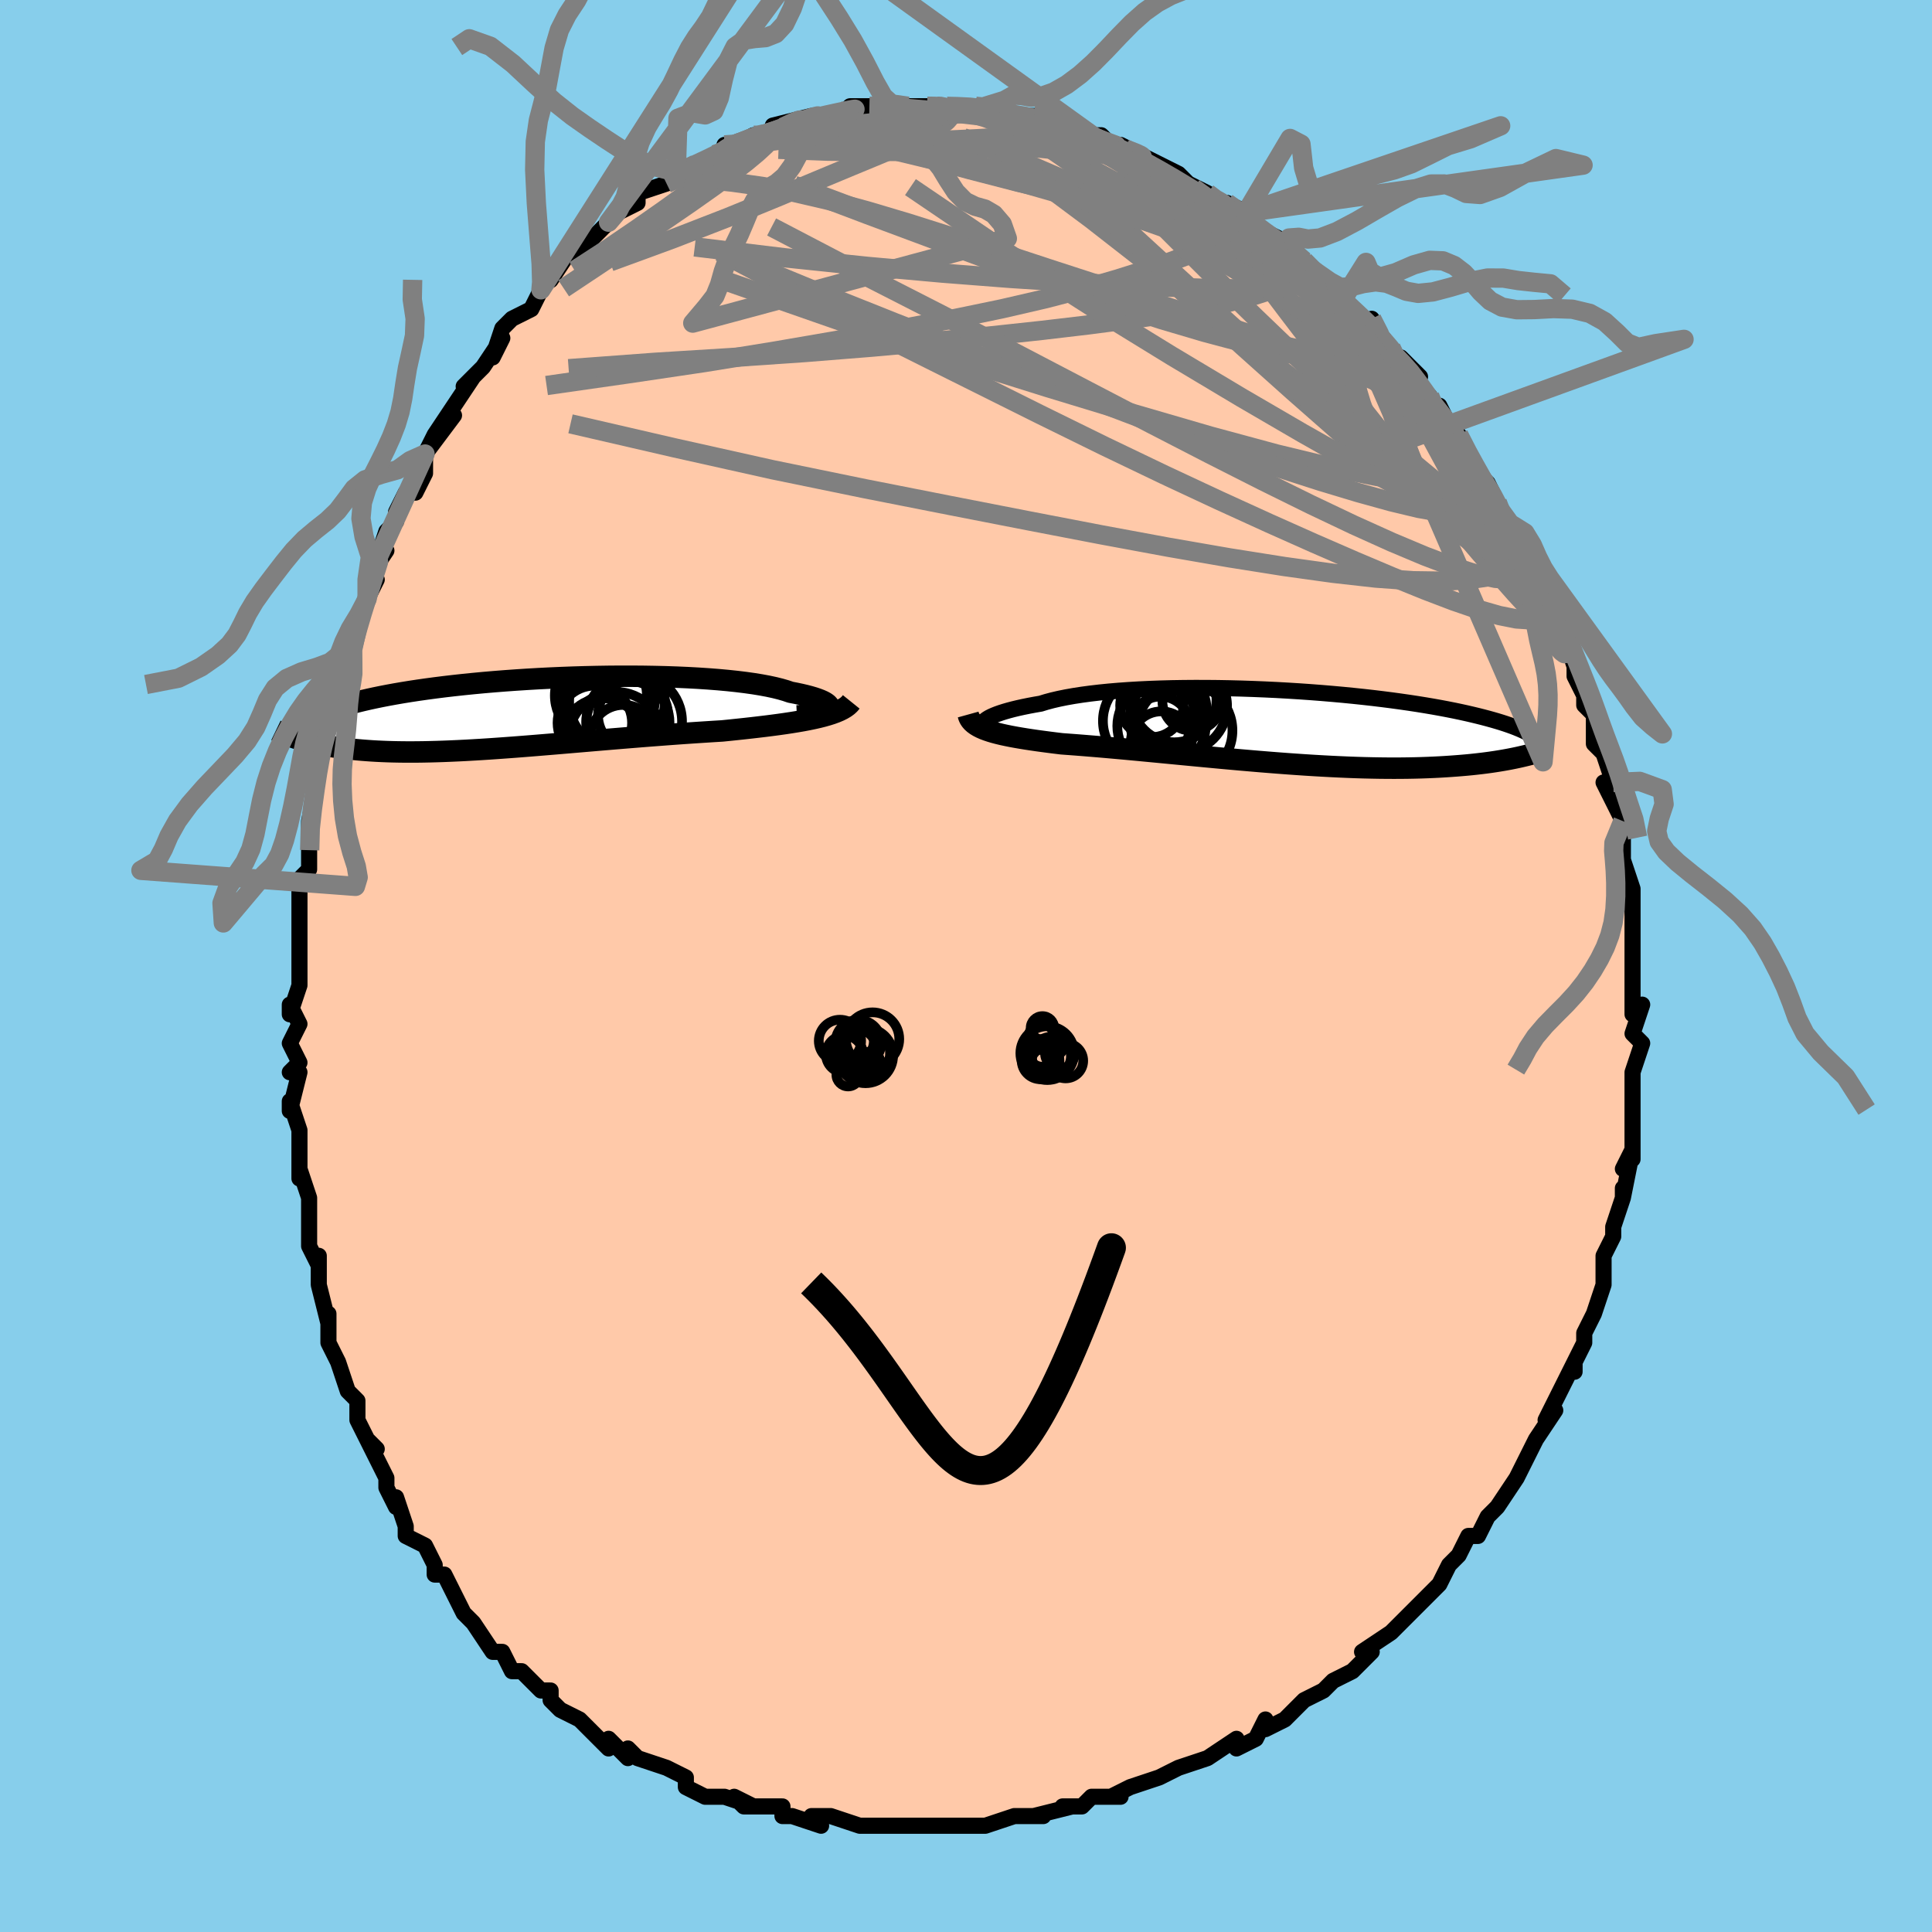 <svg viewBox="-100 -100 200 200" xmlns="http://www.w3.org/2000/svg" width="400" height="400" id="face-svg"><defs><clipPath id="leftEyeClipPath"><polyline points="31.576,-0.428,31.637,-0.537,31.649,-0.65,31.612,-0.765,31.528,-0.883,31.396,-1.002,31.217,-1.123,30.992,-1.244,30.722,-1.365,30.408,-1.485,30.049,-1.605,29.648,-1.723,29.206,-1.839,28.722,-1.953,28.2,-2.064,27.639,-2.172,27.15,-2.338,26.598,-2.498,25.984,-2.651,25.311,-2.796,24.579,-2.932,23.793,-3.06,22.953,-3.178,22.064,-3.287,21.129,-3.386,20.15,-3.476,19.131,-3.555,18.075,-3.625,16.987,-3.684,15.87,-3.733,14.727,-3.772,13.562,-3.8,12.38,-3.819,11.183,-3.828,9.976,-3.828,8.762,-3.818,7.544,-3.799,6.326,-3.771,5.112,-3.735,3.904,-3.69,2.705,-3.637,1.519,-3.577,0.349,-3.509,-0.804,-3.434,-1.937,-3.353,-3.047,-3.265,-4.132,-3.172,-5.191,-3.072,-6.221,-2.968,-7.222,-2.859,-8.191,-2.746,-9.128,-2.628,-10.033,-2.507,-10.903,-2.383,-11.74,-2.256,-12.541,-2.126,-13.309,-1.994,-14.042,-1.86,-14.74,-1.725,-15.406,-1.588,-16.039,-1.45,-16.64,-1.312,-17.21,-1.173,-17.751,-1.034,-18.265,-0.895,-18.753,-0.756,-19.215,-0.617,-19.65,-0.477,-20.06,-0.337,-20.444,-0.197,-20.803,-0.057,-21.137,0.083,-21.449,0.223,-21.737,0.363,-22.003,0.503,-22.248,0.642,-22.471,0.782,-22.675,0.92,-22.859,1.059,-23.025,1.197,-23.372,2.658,-23.097,2.741,-22.813,2.823,-22.518,2.903,-22.213,2.981,-21.897,3.058,-21.57,3.132,-21.232,3.205,-20.884,3.275,-20.523,3.342,-20.151,3.407,-19.767,3.47,-19.371,3.529,-18.963,3.585,-18.542,3.638,-18.108,3.688,-17.66,3.736,-17.197,3.781,-16.72,3.823,-16.226,3.861,-15.717,3.896,-15.191,3.927,-14.648,3.953,-14.088,3.975,-13.51,3.992,-12.915,4.004,-12.301,4.011,-11.67,4.013,-11.02,4.01,-10.352,4.001,-9.666,3.987,-8.962,3.968,-8.24,3.944,-7.5,3.914,-6.742,3.88,-5.968,3.841,-5.176,3.796,-4.368,3.748,-3.544,3.695,-2.705,3.637,-1.851,3.576,-0.983,3.512,-0.102,3.444,0.793,3.373,1.699,3.299,2.615,3.223,3.542,3.146,4.478,3.066,5.422,2.986,6.372,2.905,7.328,2.824,8.289,2.742,9.253,2.661,10.219,2.581,11.185,2.502,12.151,2.424,13.114,2.348,14.074,2.275,15.028,2.203,15.976,2.134,16.916,2.068,17.846,2.005,18.765,1.945,19.671,1.887,20.563,1.833,21.335,1.755,22.097,1.675,22.848,1.595,23.586,1.513,24.31,1.429,25.02,1.344,25.713,1.256,26.39,1.166,27.048,1.073,27.686,0.977,28.303,0.877,28.898,0.774,29.469,0.666,30.015,0.553,30.535,0.435"></polyline></clipPath><clipPath id="rightEyeClipPath"><polyline points="-30.893,-0.607,-30.77,-0.719,-30.607,-0.835,-30.406,-0.954,-30.166,-1.076,-29.887,-1.199,-29.57,-1.324,-29.214,-1.449,-28.821,-1.574,-28.391,-1.698,-27.925,-1.821,-27.423,-1.942,-26.886,-2.06,-26.315,-2.176,-25.711,-2.289,-25.074,-2.399,-24.502,-2.575,-23.872,-2.743,-23.188,-2.902,-22.449,-3.052,-21.659,-3.192,-20.819,-3.322,-19.932,-3.441,-19.001,-3.55,-18.028,-3.648,-17.017,-3.734,-15.97,-3.809,-14.891,-3.873,-13.783,-3.926,-12.651,-3.967,-11.496,-3.998,-10.323,-4.017,-9.135,-4.026,-7.936,-4.024,-6.729,-4.013,-5.518,-3.991,-4.305,-3.96,-3.094,-3.919,-1.888,-3.87,-0.69,-3.813,0.498,-3.747,1.671,-3.674,2.829,-3.593,3.967,-3.506,5.085,-3.412,6.181,-3.313,7.251,-3.208,8.294,-3.098,9.31,-2.984,10.296,-2.865,11.251,-2.743,12.175,-2.617,13.066,-2.489,13.924,-2.358,14.749,-2.225,15.54,-2.091,16.297,-1.955,17.021,-1.818,17.713,-1.681,18.371,-1.543,18.999,-1.405,19.595,-1.267,20.163,-1.13,20.702,-0.994,21.215,-0.858,21.703,-0.723,22.166,-0.589,22.604,-0.455,23.017,-0.322,23.406,-0.189,23.771,-0.058,24.113,0.073,24.433,0.204,24.731,0.333,25.008,0.461,25.265,0.588,25.502,0.714,25.721,0.839,25.921,0.962,26.103,1.084,24.625,3.099,24.274,3.177,23.911,3.253,23.536,3.328,23.147,3.401,22.746,3.472,22.331,3.541,21.902,3.608,21.459,3.673,21.002,3.735,20.531,3.794,20.045,3.85,19.545,3.904,19.029,3.954,18.499,4,17.953,4.044,17.39,4.085,16.81,4.124,16.212,4.159,15.596,4.19,14.962,4.217,14.308,4.24,13.635,4.258,12.944,4.271,12.233,4.279,11.502,4.282,10.753,4.279,9.985,4.271,9.199,4.257,8.394,4.238,7.572,4.213,6.733,4.182,5.877,4.145,5.006,4.103,4.12,4.056,3.22,4.004,2.308,3.947,1.383,3.884,0.448,3.818,-0.498,3.747,-1.451,3.672,-2.411,3.594,-3.378,3.512,-4.348,3.428,-5.321,3.341,-6.296,3.253,-7.27,3.162,-8.242,3.071,-9.211,2.979,-10.175,2.887,-11.132,2.795,-12.08,2.704,-13.018,2.614,-13.944,2.526,-14.857,2.439,-15.755,2.355,-16.636,2.274,-17.499,2.197,-18.341,2.122,-19.163,2.051,-19.962,1.985,-20.737,1.922,-21.486,1.863,-22.209,1.809,-22.905,1.758,-23.561,1.678,-24.2,1.597,-24.822,1.515,-25.425,1.433,-26.008,1.348,-26.572,1.263,-27.115,1.175,-27.637,1.085,-28.137,0.993,-28.614,0.897,-29.067,0.799,-29.496,0.696,-29.9,0.589,-30.279,0.477,-30.631,0.359"></polyline></clipPath><filter id="fuzzy"><feTurbulence id="turbulence" baseFrequency="0.05" numOctaves="3" type="noise" result="noise"></feTurbulence><feDisplacementMap in="SourceGraphic" in2="noise" scale="2"></feDisplacementMap></filter><linearGradient id="rainbowGradient" x1="0%" y1="0%" x2="100%" y2="0%"><stop offset="0%" style="stop-color: rgb(80, 68, 68);  stop-opacity: 1"></stop><stop offset="50%" style="stop-color: rgb(255, 105, 180);  stop-opacity: 1"></stop><stop offset="100%" style="stop-color: rgb(230, 230, 250);  stop-opacity: 1"></stop></linearGradient></defs><title>That&#39;s an ugly face</title><desc>CREATED BY XUAN TANG, MORE INFO AT TXSTC55.GITHUB.IO</desc><rect x="-100" y="-100" width="100%" height="100%" opacity="1" fill="rgb(135, 206, 235)"></rect><polyline id="faceContour" points="69,-1,69,2,69,3,69,5,70,4,69,7,70,8,69,11,69,11,69,13,69,12,69,16,69,15,69,17,69,20,68,21,69,19,68,24,68,23,68,23,68,24,67,27,67,28,67,28,66,30,66,32,66,33,65,36,65,36,64,38,64,38,64,39,63,41,63,42,63,41,61,45,60,47,61,46,59,49,59,49,58,51,58,51,58,51,58,51,57,53,55,56,55,56,54,57,53,59,53,59,52,59,51,61,50,62,50,62,49,64,47,66,47,66,47,66,45,68,45,68,44,69,44,69,41,71,42,71,40,73,38,74,38,74,37,75,35,76,34,77,34,77,33,78,31,79,31,78,30,80,28,81,28,80,28,80,25,82,25,82,25,82,22,83,20,84,20,84,20,84,17,85,17,85,15,86,16,86,13,86,12,87,10,87,11,87,7,88,8,88,8,88,5,88,5,88,2,89,0,89,-1,89,-2,89,-1,89,-4,89,-6,89,-6,89,-7,89,-7,89,-10,89,-11,89,-11,89,-11,89,-14,88,-16,88,-15,89,-18,88,-19,88,-19,87,-22,87,-23,87,-24,86,-22,87,-25,86,-27,86,-29,85,-29,84,-29,84,-29,84,-31,83,-34,82,-35,81,-35,82,-36,81,-37,80,-37,81,-39,79,-40,78,-42,77,-42,77,-43,76,-43,75,-44,75,-45,74,-46,73,-47,73,-48,71,-48,71,-49,71,-51,68,-51,68,-52,67,-53,65,-54,63,-55,63,-55,63,-55,62,-56,60,-56,60,-58,59,-58,58,-59,55,-59,56,-60,54,-60,53,-62,49,-61,50,-62,49,-63,47,-63,45,-63,45,-64,44,-65,41,-65,41,-66,39,-66,36,-66,38,-66,37,-67,33,-67,30,-67,31,-68,29,-68,29,-68,27,-68,26,-68,24,-69,21,-69,22,-69,20,-69,17,-70,14,-70,15,-69,11,-69,11,-70,11,-69,10,-70,8,-69,6,-70,4,-70,5,-69,2,-69,-1,-69,-2,-69,-1,-69,-4,-69,-6,-69,-8,-69,-9,-68,-10,-68,-11,-68,-12,-68,-15,-68,-15,-67,-20,-67,-22,-67,-21,-67,-23,-66,-24,-66,-26,-65,-28,-65,-29,-64,-30,-64,-30,-64,-31,-64,-32,-63,-35,-63,-36,-62,-38,-61,-40,-62,-40,-60,-43,-61,-42,-60,-45,-59,-46,-59,-47,-58,-49,-57,-49,-56,-51,-56,-53,-55,-55,-56,-53,-53,-57,-55,-55,-53,-58,-51,-61,-52,-60,-51,-61,-50,-62,-48,-65,-49,-63,-48,-66,-48,-66,-47,-67,-45,-68,-44,-70,-44,-70,-44,-70,-43,-72,-43,-71,-41,-74,-40,-74,-38,-76,-38,-76,-37,-77,-37,-77,-36,-78,-34,-79,-34,-79,-34,-80,-31,-81,-30,-82,-29,-82,-30,-82,-28,-83,-26,-84,-25,-84,-25,-85,-24,-85,-24,-85,-22,-86,-21,-86,-21,-86,-18,-87,-20,-87,-16,-88,-16,-88,-16,-88,-15,-88,-13,-88,-12,-89,-11,-89,-10,-89,-9,-89,-8,-89,-9,-89,-6,-89,-4,-89,-4,-89,-3,-89,-2,-89,-3,-89,-1,-89,1,-89,3,-89,2,-89,5,-88,5,-88,5,-88,7,-88,7,-88,9,-88,11,-87,12,-86,12,-86,14,-86,15,-85,15,-85,16,-85,18,-84,18,-84,20,-83,20,-83,22,-82,22,-82,23,-81,25,-80,25,-80,26,-79,27,-79,27,-79,29,-78,30,-76,31,-76,33,-75,32,-75,35,-73,34,-74,35,-73,36,-72,38,-70,39,-69,39,-69,39,-69,41,-67,42,-66,42,-67,43,-65,44,-64,44,-63,45,-63,47,-61,46,-61,48,-59,48,-58,49,-58,50,-56,50,-56,51,-55,52,-53,53,-51,54,-50,54,-49,54,-50,55,-48,55,-48,56,-46,57,-43,58,-44,59,-41,59,-40,60,-40,60,-38,60,-38,62,-34,62,-34,62,-34,63,-31,63,-31,63,-30,64,-28,64,-28,64,-27,65,-26,65,-23,65,-23,66,-22,67,-19,66,-19,67,-17,68,-15,68,-13,68,-13,68,-13,68,-10,68,-11,69,-8,69,-8,69,-5,69,-3,69,-2,69,-2,69,-1,69,2" fill="#ffc9a9" stroke="black" stroke-width="1.667" stroke-linejoin="round" filter="url(#fuzzy)"></polyline><g transform="translate(32.81 -24.76)"><polyline id="rightCountour" points="-30.893,-0.607,-30.77,-0.719,-30.607,-0.835,-30.406,-0.954,-30.166,-1.076,-29.887,-1.199,-29.57,-1.324,-29.214,-1.449,-28.821,-1.574,-28.391,-1.698,-27.925,-1.821,-27.423,-1.942,-26.886,-2.06,-26.315,-2.176,-25.711,-2.289,-25.074,-2.399,-24.502,-2.575,-23.872,-2.743,-23.188,-2.902,-22.449,-3.052,-21.659,-3.192,-20.819,-3.322,-19.932,-3.441,-19.001,-3.55,-18.028,-3.648,-17.017,-3.734,-15.97,-3.809,-14.891,-3.873,-13.783,-3.926,-12.651,-3.967,-11.496,-3.998,-10.323,-4.017,-9.135,-4.026,-7.936,-4.024,-6.729,-4.013,-5.518,-3.991,-4.305,-3.96,-3.094,-3.919,-1.888,-3.87,-0.69,-3.813,0.498,-3.747,1.671,-3.674,2.829,-3.593,3.967,-3.506,5.085,-3.412,6.181,-3.313,7.251,-3.208,8.294,-3.098,9.31,-2.984,10.296,-2.865,11.251,-2.743,12.175,-2.617,13.066,-2.489,13.924,-2.358,14.749,-2.225,15.54,-2.091,16.297,-1.955,17.021,-1.818,17.713,-1.681,18.371,-1.543,18.999,-1.405,19.595,-1.267,20.163,-1.13,20.702,-0.994,21.215,-0.858,21.703,-0.723,22.166,-0.589,22.604,-0.455,23.017,-0.322,23.406,-0.189,23.771,-0.058,24.113,0.073,24.433,0.204,24.731,0.333,25.008,0.461,25.265,0.588,25.502,0.714,25.721,0.839,25.921,0.962,26.103,1.084,24.625,3.099,24.274,3.177,23.911,3.253,23.536,3.328,23.147,3.401,22.746,3.472,22.331,3.541,21.902,3.608,21.459,3.673,21.002,3.735,20.531,3.794,20.045,3.85,19.545,3.904,19.029,3.954,18.499,4,17.953,4.044,17.39,4.085,16.81,4.124,16.212,4.159,15.596,4.19,14.962,4.217,14.308,4.24,13.635,4.258,12.944,4.271,12.233,4.279,11.502,4.282,10.753,4.279,9.985,4.271,9.199,4.257,8.394,4.238,7.572,4.213,6.733,4.182,5.877,4.145,5.006,4.103,4.12,4.056,3.22,4.004,2.308,3.947,1.383,3.884,0.448,3.818,-0.498,3.747,-1.451,3.672,-2.411,3.594,-3.378,3.512,-4.348,3.428,-5.321,3.341,-6.296,3.253,-7.27,3.162,-8.242,3.071,-9.211,2.979,-10.175,2.887,-11.132,2.795,-12.08,2.704,-13.018,2.614,-13.944,2.526,-14.857,2.439,-15.755,2.355,-16.636,2.274,-17.499,2.197,-18.341,2.122,-19.163,2.051,-19.962,1.985,-20.737,1.922,-21.486,1.863,-22.209,1.809,-22.905,1.758,-23.561,1.678,-24.2,1.597,-24.822,1.515,-25.425,1.433,-26.008,1.348,-26.572,1.263,-27.115,1.175,-27.637,1.085,-28.137,0.993,-28.614,0.897,-29.067,0.799,-29.496,0.696,-29.9,0.589,-30.279,0.477,-30.631,0.359" fill="white" stroke="white" stroke-width="0" stroke-linejoin="round" filter="url(#fuzzy)"></polyline></g><g transform="translate(-45.801 -26.167)"><polyline id="leftCountour" points="31.576,-0.428,31.637,-0.537,31.649,-0.65,31.612,-0.765,31.528,-0.883,31.396,-1.002,31.217,-1.123,30.992,-1.244,30.722,-1.365,30.408,-1.485,30.049,-1.605,29.648,-1.723,29.206,-1.839,28.722,-1.953,28.2,-2.064,27.639,-2.172,27.15,-2.338,26.598,-2.498,25.984,-2.651,25.311,-2.796,24.579,-2.932,23.793,-3.06,22.953,-3.178,22.064,-3.287,21.129,-3.386,20.15,-3.476,19.131,-3.555,18.075,-3.625,16.987,-3.684,15.87,-3.733,14.727,-3.772,13.562,-3.8,12.38,-3.819,11.183,-3.828,9.976,-3.828,8.762,-3.818,7.544,-3.799,6.326,-3.771,5.112,-3.735,3.904,-3.69,2.705,-3.637,1.519,-3.577,0.349,-3.509,-0.804,-3.434,-1.937,-3.353,-3.047,-3.265,-4.132,-3.172,-5.191,-3.072,-6.221,-2.968,-7.222,-2.859,-8.191,-2.746,-9.128,-2.628,-10.033,-2.507,-10.903,-2.383,-11.74,-2.256,-12.541,-2.126,-13.309,-1.994,-14.042,-1.86,-14.74,-1.725,-15.406,-1.588,-16.039,-1.45,-16.64,-1.312,-17.21,-1.173,-17.751,-1.034,-18.265,-0.895,-18.753,-0.756,-19.215,-0.617,-19.65,-0.477,-20.06,-0.337,-20.444,-0.197,-20.803,-0.057,-21.137,0.083,-21.449,0.223,-21.737,0.363,-22.003,0.503,-22.248,0.642,-22.471,0.782,-22.675,0.92,-22.859,1.059,-23.025,1.197,-23.372,2.658,-23.097,2.741,-22.813,2.823,-22.518,2.903,-22.213,2.981,-21.897,3.058,-21.57,3.132,-21.232,3.205,-20.884,3.275,-20.523,3.342,-20.151,3.407,-19.767,3.47,-19.371,3.529,-18.963,3.585,-18.542,3.638,-18.108,3.688,-17.66,3.736,-17.197,3.781,-16.72,3.823,-16.226,3.861,-15.717,3.896,-15.191,3.927,-14.648,3.953,-14.088,3.975,-13.51,3.992,-12.915,4.004,-12.301,4.011,-11.67,4.013,-11.02,4.01,-10.352,4.001,-9.666,3.987,-8.962,3.968,-8.24,3.944,-7.5,3.914,-6.742,3.88,-5.968,3.841,-5.176,3.796,-4.368,3.748,-3.544,3.695,-2.705,3.637,-1.851,3.576,-0.983,3.512,-0.102,3.444,0.793,3.373,1.699,3.299,2.615,3.223,3.542,3.146,4.478,3.066,5.422,2.986,6.372,2.905,7.328,2.824,8.289,2.742,9.253,2.661,10.219,2.581,11.185,2.502,12.151,2.424,13.114,2.348,14.074,2.275,15.028,2.203,15.976,2.134,16.916,2.068,17.846,2.005,18.765,1.945,19.671,1.887,20.563,1.833,21.335,1.755,22.097,1.675,22.848,1.595,23.586,1.513,24.31,1.429,25.02,1.344,25.713,1.256,26.39,1.166,27.048,1.073,27.686,0.977,28.303,0.877,28.898,0.774,29.469,0.666,30.015,0.553,30.535,0.435" fill="white" stroke="white" stroke-width="0" stroke-linejoin="round" filter="url(#fuzzy)"></polyline></g><g transform="translate(32.81 -24.76)"><polyline id="rightUpper" points="-30.048,0.086,-30.293,0.068,-30.505,0.035,-30.683,-0.011,-30.825,-0.069,-30.93,-0.138,-30.999,-0.216,-31.03,-0.303,-31.023,-0.398,-30.978,-0.499,-30.893,-0.607,-30.77,-0.719,-30.607,-0.835,-30.406,-0.954,-30.166,-1.076,-29.887,-1.199,-29.57,-1.324,-29.214,-1.449,-28.821,-1.574,-28.391,-1.698,-27.925,-1.821,-27.423,-1.942,-26.886,-2.06,-26.315,-2.176,-25.711,-2.289,-25.074,-2.399,-24.502,-2.575,-23.872,-2.743,-23.188,-2.902,-22.449,-3.052,-21.659,-3.192,-20.819,-3.322,-19.932,-3.441,-19.001,-3.55,-18.028,-3.648,-17.017,-3.734,-15.97,-3.809,-14.891,-3.873,-13.783,-3.926,-12.651,-3.967,-11.496,-3.998,-10.323,-4.017,-9.135,-4.026,-7.936,-4.024,-6.729,-4.013,-5.518,-3.991,-4.305,-3.96,-3.094,-3.919,-1.888,-3.87,-0.69,-3.813,0.498,-3.747,1.671,-3.674,2.829,-3.593,3.967,-3.506,5.085,-3.412,6.181,-3.313,7.251,-3.208,8.294,-3.098,9.31,-2.984,10.296,-2.865,11.251,-2.743,12.175,-2.617,13.066,-2.489,13.924,-2.358,14.749,-2.225,15.54,-2.091,16.297,-1.955,17.021,-1.818,17.713,-1.681,18.371,-1.543,18.999,-1.405,19.595,-1.267,20.163,-1.13,20.702,-0.994,21.215,-0.858,21.703,-0.723,22.166,-0.589,22.604,-0.455,23.017,-0.322,23.406,-0.189,23.771,-0.058,24.113,0.073,24.433,0.204,24.731,0.333,25.008,0.461,25.265,0.588,25.502,0.714,25.721,0.839,25.921,0.962,26.103,1.084,26.269,1.205,26.418,1.325,26.552,1.444,26.671,1.561,26.776,1.677,26.867,1.792,26.945,1.905,27.011,2.017,27.064,2.128,27.105,2.238" fill="none" stroke="black" stroke-width="1.667" stroke-linejoin="round" filter="url(#fuzzy)"></polyline><polyline id="rightLower" points="-32.585,-1.273,-32.526,-1.06,-32.436,-0.861,-32.314,-0.674,-32.162,-0.498,-31.979,-0.334,-31.767,-0.179,-31.525,-0.033,-31.255,0.105,-30.957,0.236,-30.631,0.359,-30.279,0.477,-29.9,0.589,-29.496,0.696,-29.067,0.799,-28.614,0.897,-28.137,0.993,-27.637,1.085,-27.115,1.175,-26.572,1.263,-26.008,1.348,-25.425,1.433,-24.822,1.515,-24.2,1.597,-23.561,1.678,-22.905,1.758,-22.209,1.809,-21.486,1.863,-20.737,1.922,-19.962,1.985,-19.163,2.051,-18.341,2.122,-17.499,2.197,-16.636,2.274,-15.755,2.355,-14.857,2.439,-13.944,2.526,-13.018,2.614,-12.08,2.704,-11.132,2.795,-10.175,2.887,-9.211,2.979,-8.242,3.071,-7.27,3.162,-6.296,3.253,-5.321,3.341,-4.348,3.428,-3.378,3.512,-2.411,3.594,-1.451,3.672,-0.498,3.747,0.448,3.818,1.383,3.884,2.308,3.947,3.22,4.004,4.12,4.056,5.006,4.103,5.877,4.145,6.733,4.182,7.572,4.213,8.394,4.238,9.199,4.257,9.985,4.271,10.753,4.279,11.502,4.282,12.233,4.279,12.944,4.271,13.635,4.258,14.308,4.24,14.962,4.217,15.596,4.19,16.212,4.159,16.81,4.124,17.39,4.085,17.953,4.044,18.499,4,19.029,3.954,19.545,3.904,20.045,3.85,20.531,3.794,21.002,3.735,21.459,3.673,21.902,3.608,22.331,3.541,22.746,3.472,23.147,3.401,23.536,3.328,23.911,3.253,24.274,3.177,24.625,3.099,24.963,3.02,25.29,2.941,25.605,2.86,25.908,2.778,26.201,2.695,26.483,2.612,26.755,2.529,27.016,2.445,27.268,2.36,27.51,2.275" fill="none" stroke="black" stroke-width="2.222" stroke-linejoin="round" filter="url(#fuzzy)"></polyline><!--[--><circle r="3.959" cx="-11.866" cy="-1.841" stroke="black" fill="none" stroke-width="1" filter="url(#fuzzy)" clip-path="url(#rightEyeClipPath)"></circle><circle r="3.074" cx="-12.679" cy="-0.059" stroke="black" fill="none" stroke-width="1" filter="url(#fuzzy)" clip-path="url(#rightEyeClipPath)"></circle><circle r="3.274" cx="-13.579" cy="-2.208" stroke="black" fill="none" stroke-width="1" filter="url(#fuzzy)" clip-path="url(#rightEyeClipPath)"></circle><circle r="3.075" cx="-9.404" cy="-2.658" stroke="black" fill="none" stroke-width="1" filter="url(#fuzzy)" clip-path="url(#rightEyeClipPath)"></circle><circle r="4.955" cx="-10.183" cy="0.388" stroke="black" fill="none" stroke-width="1" filter="url(#fuzzy)" clip-path="url(#rightEyeClipPath)"></circle><circle r="4.574" cx="-12.574" cy="-0.086" stroke="black" fill="none" stroke-width="1" filter="url(#fuzzy)" clip-path="url(#rightEyeClipPath)"></circle><circle r="3.154" cx="-12.59" cy="1.554" stroke="black" fill="none" stroke-width="1" filter="url(#fuzzy)" clip-path="url(#rightEyeClipPath)"></circle><circle r="4.821" cx="-13.813" cy="-0.608" stroke="black" fill="none" stroke-width="1" filter="url(#fuzzy)" clip-path="url(#rightEyeClipPath)"></circle><circle r="4.777" cx="-10.562" cy="-2.147" stroke="black" fill="none" stroke-width="1" filter="url(#fuzzy)" clip-path="url(#rightEyeClipPath)"></circle><circle r="4.375" cx="-11.255" cy="-2.774" stroke="black" fill="none" stroke-width="1" filter="url(#fuzzy)" clip-path="url(#rightEyeClipPath)"></circle><!--]--></g><g transform="translate(-45.801 -26.167)"><polyline id="leftUpper" points="28.291,0.278,28.835,0.253,29.332,0.214,29.782,0.164,30.185,0.104,30.539,0.034,30.844,-0.045,31.101,-0.131,31.309,-0.225,31.467,-0.324,31.576,-0.428,31.637,-0.537,31.649,-0.65,31.612,-0.765,31.528,-0.883,31.396,-1.002,31.217,-1.123,30.992,-1.244,30.722,-1.365,30.408,-1.485,30.049,-1.605,29.648,-1.723,29.206,-1.839,28.722,-1.953,28.2,-2.064,27.639,-2.172,27.15,-2.338,26.598,-2.498,25.984,-2.651,25.311,-2.796,24.579,-2.932,23.793,-3.06,22.953,-3.178,22.064,-3.287,21.129,-3.386,20.15,-3.476,19.131,-3.555,18.075,-3.625,16.987,-3.684,15.87,-3.733,14.727,-3.772,13.562,-3.8,12.38,-3.819,11.183,-3.828,9.976,-3.828,8.762,-3.818,7.544,-3.799,6.326,-3.771,5.112,-3.735,3.904,-3.69,2.705,-3.637,1.519,-3.577,0.349,-3.509,-0.804,-3.434,-1.937,-3.353,-3.047,-3.265,-4.132,-3.172,-5.191,-3.072,-6.221,-2.968,-7.222,-2.859,-8.191,-2.746,-9.128,-2.628,-10.033,-2.507,-10.903,-2.383,-11.74,-2.256,-12.541,-2.126,-13.309,-1.994,-14.042,-1.86,-14.74,-1.725,-15.406,-1.588,-16.039,-1.45,-16.64,-1.312,-17.21,-1.173,-17.751,-1.034,-18.265,-0.895,-18.753,-0.756,-19.215,-0.617,-19.65,-0.477,-20.06,-0.337,-20.444,-0.197,-20.803,-0.057,-21.137,0.083,-21.449,0.223,-21.737,0.363,-22.003,0.503,-22.248,0.642,-22.471,0.782,-22.675,0.92,-22.859,1.059,-23.025,1.197,-23.172,1.334,-23.302,1.471,-23.416,1.607,-23.514,1.742,-23.596,1.877,-23.664,2.011,-23.717,2.145,-23.757,2.277,-23.784,2.409,-23.799,2.541" fill="none" stroke="black" stroke-width="2.222" stroke-linejoin="round" filter="url(#fuzzy)"></polyline><polyline id="leftLower" points="33.922,-1.175,33.756,-0.969,33.547,-0.774,33.297,-0.591,33.007,-0.419,32.68,-0.256,32.316,-0.103,31.918,0.043,31.488,0.18,31.026,0.311,30.535,0.435,30.015,0.553,29.469,0.666,28.898,0.774,28.303,0.877,27.686,0.977,27.048,1.073,26.39,1.166,25.713,1.256,25.02,1.344,24.31,1.429,23.586,1.513,22.848,1.595,22.097,1.675,21.335,1.755,20.563,1.833,19.671,1.887,18.765,1.945,17.846,2.005,16.916,2.068,15.976,2.134,15.028,2.203,14.074,2.275,13.114,2.348,12.151,2.424,11.185,2.502,10.219,2.581,9.253,2.661,8.289,2.742,7.328,2.824,6.372,2.905,5.422,2.986,4.478,3.066,3.542,3.146,2.615,3.223,1.699,3.299,0.793,3.373,-0.102,3.444,-0.983,3.512,-1.851,3.576,-2.705,3.637,-3.544,3.695,-4.368,3.748,-5.176,3.796,-5.968,3.841,-6.742,3.88,-7.5,3.914,-8.24,3.944,-8.962,3.968,-9.666,3.987,-10.352,4.001,-11.02,4.01,-11.67,4.013,-12.301,4.011,-12.915,4.004,-13.51,3.992,-14.088,3.975,-14.648,3.953,-15.191,3.927,-15.717,3.896,-16.226,3.861,-16.72,3.823,-17.197,3.781,-17.66,3.736,-18.108,3.688,-18.542,3.638,-18.963,3.585,-19.371,3.529,-19.767,3.47,-20.151,3.407,-20.523,3.342,-20.884,3.275,-21.232,3.205,-21.57,3.132,-21.897,3.058,-22.213,2.981,-22.518,2.903,-22.813,2.823,-23.097,2.741,-23.372,2.658,-23.638,2.573,-23.893,2.487,-24.14,2.401,-24.378,2.313,-24.607,2.224,-24.828,2.135,-25.04,2.045,-25.244,1.955,-25.441,1.863,-25.63,1.772" fill="none" stroke="black" stroke-width="2.222" stroke-linejoin="round" filter="url(#fuzzy)"></polyline><!--[--><circle r="4.883" cx="8.741" cy="-1.602" stroke="black" fill="none" stroke-width="1" filter="url(#fuzzy)" clip-path="url(#leftEyeClipPath)"></circle><circle r="4.954" cx="9.674" cy="-1.207" stroke="black" fill="none" stroke-width="1" filter="url(#fuzzy)" clip-path="url(#leftEyeClipPath)"></circle><circle r="3.516" cx="10.338" cy="2.654" stroke="black" fill="none" stroke-width="1" filter="url(#fuzzy)" clip-path="url(#leftEyeClipPath)"></circle><circle r="4.763" cx="8.001" cy="-1.834" stroke="black" fill="none" stroke-width="1" filter="url(#fuzzy)" clip-path="url(#leftEyeClipPath)"></circle><circle r="3.628" cx="11.336" cy="0.195" stroke="black" fill="none" stroke-width="1" filter="url(#fuzzy)" clip-path="url(#leftEyeClipPath)"></circle><circle r="4.307" cx="10.804" cy="0.951" stroke="black" fill="none" stroke-width="1" filter="url(#fuzzy)" clip-path="url(#leftEyeClipPath)"></circle><circle r="4.137" cx="8.179" cy="2.59" stroke="black" fill="none" stroke-width="1" filter="url(#fuzzy)" clip-path="url(#leftEyeClipPath)"></circle><circle r="4.924" cx="9.558" cy="2.717" stroke="black" fill="none" stroke-width="1" filter="url(#fuzzy)" clip-path="url(#leftEyeClipPath)"></circle><circle r="3.856" cx="7.374" cy="0.999" stroke="black" fill="none" stroke-width="1" filter="url(#fuzzy)" clip-path="url(#leftEyeClipPath)"></circle><circle r="4.954" cx="11.45" cy="0.848" stroke="black" fill="none" stroke-width="1" filter="url(#fuzzy)" clip-path="url(#leftEyeClipPath)"></circle><!--]--></g><g id="hairs"><!--[--><polyline points="58,-44,58.563,-41.995,58.658,-41.11,58.418,-40.759,57.876,-40.693,57.03,-40.897,55.835,-41.461,54.223,-42.477,52.14,-44,49.547,-46.047,46.424,-48.622,42.766,-51.721,38.579,-55.339,33.882,-59.468,28.691,-64.114,22.985,-69.31,16.692,-75.143,9.79,-81.741" fill="none" stroke="rgb(128, 128, 128)" stroke-width="2" stroke-linejoin="round" filter="url(#fuzzy)"></polyline><polyline points="60,-40,60.128,-38.502,60.567,-37.136,61.076,-35.902,61.468,-34.942,61.693,-34.268,61.76,-33.858,61.69,-33.708,61.491,-33.831,61.162,-34.25,60.68,-35,60.012,-36.13,59.121,-37.702,57.978,-39.777,56.58,-42.389,54.939,-45.531,53.037,-49.195,50.763,-53.425" fill="none" stroke="rgb(128, 128, 128)" stroke-width="2" stroke-linejoin="round" filter="url(#fuzzy)"></polyline><polyline points="26,-79,26.643,-78.9,27.09,-78.439,27.398,-77.692,27.431,-76.849,27.075,-76.019,26.277,-75.232,25.022,-74.474,23.323,-73.715,21.198,-72.918,18.65,-72.053,15.661,-71.111,12.195,-70.106,8.214,-69.07,3.705,-68.029,-1.33,-66.987,-6.894,-65.926,-13.016,-64.823,-19.744,-63.663,-27.087,-62.469,-34.98,-61.299,-43.421,-60.092" fill="none" stroke="rgb(128, 128, 128)" stroke-width="2" stroke-linejoin="round" filter="url(#fuzzy)"></polyline><polyline points="60,-40,59.996,-38.572,60.031,-37.432,59.864,-36.555,59.32,-36.032,58.358,-35.837,56.983,-35.926,55.206,-36.281,53.034,-36.901,50.463,-37.783,47.49,-38.918,44.109,-40.292,40.311,-41.898,36.077,-43.74,31.383,-45.832,26.203,-48.195,20.521,-50.85,14.329,-53.819,7.614,-57.119,0.325,-60.754,-7.611,-64.714,-16.184,-69.008,-25.122,-73.702" fill="none" stroke="rgb(128, 128, 128)" stroke-width="2" stroke-linejoin="round" filter="url(#fuzzy)"></polyline><polyline points="43,-65,43.597,-64.16,43.89,-63.535,43.994,-63.02,43.815,-62.578,43.288,-62.237,42.391,-62.041,41.115,-62.024,39.451,-62.199,37.386,-62.555,34.904,-63.069,31.983,-63.731,28.59,-64.558,24.686,-65.598,20.232,-66.914,15.201,-68.548,9.597,-70.498,3.457,-72.719,-3.159,-75.159,-10.21,-77.786,-17.735,-80.635" fill="none" stroke="rgb(128, 128, 128)" stroke-width="2" stroke-linejoin="round" filter="url(#fuzzy)"></polyline><polyline points="42,-67,42.77,-65.49,43.149,-64.542,43.238,-63.92,43.058,-63.478,42.561,-63.156,41.705,-62.955,40.465,-62.907,38.833,-63.041,36.795,-63.367,34.337,-63.874,31.438,-64.54,28.076,-65.356,24.225,-66.342,19.847,-67.548,14.906,-69.037,9.383,-70.853,3.297,-72.991,-3.29,-75.402,-10.32,-78.02,-17.81,-80.82" fill="none" stroke="rgb(128, 128, 128)" stroke-width="2" stroke-linejoin="round" filter="url(#fuzzy)"></polyline><polyline points="27,-79,28.601,-77.858,29.88,-76.801,30.993,-75.966,31.953,-75.282,32.757,-74.7,33.409,-74.2,33.918,-73.77,34.289,-73.404,34.504,-73.124,34.521,-72.975,34.291,-73.011,33.78,-73.268,32.972,-73.763,31.855,-74.512,30.393,-75.546,28.538,-76.898,26.271,-78.568,23.569,-80.532" fill="none" stroke="rgb(128, 128, 128)" stroke-width="2" stroke-linejoin="round" filter="url(#fuzzy)"></polyline><polyline points="54,-49,54.211,-49.154,54.524,-48.608,54.816,-47.853,55.053,-47.09,55.169,-46.476,55.081,-46.112,54.726,-46.048,54.073,-46.294,53.119,-46.841,51.87,-47.677,50.327,-48.809,48.478,-50.263,46.298,-52.074,43.765,-54.274,40.868,-56.875,37.605,-59.885,33.97,-63.309,29.952,-67.164,25.532,-71.48,20.685,-76.313,15.307,-81.777" fill="none" stroke="rgb(128, 128, 128)" stroke-width="2" stroke-linejoin="round" filter="url(#fuzzy)"></polyline><polyline points="-30,-82,-28.159,-82.892,-26.602,-83.625,-25.392,-84.223,-24.421,-84.721,-23.568,-85.135,-22.778,-85.474,-22.067,-85.744,-21.502,-85.942,-21.167,-86.062,-21.122,-86.094,-21.389,-86.016,-21.96,-85.792,-22.851,-85.371,-24.144,-84.717" fill="none" stroke="rgb(128, 128, 128)" stroke-width="2" stroke-linejoin="round" filter="url(#fuzzy)"></polyline><polyline points="50,-56,50.243,-55.686,50.676,-54.941,50.998,-54.153,51.023,-53.663,50.655,-53.652,49.875,-54.146,48.703,-55.086,47.163,-56.393,45.255,-58.037,42.953,-60.05,40.21,-62.518,36.955,-65.536,33.104,-69.179,28.594,-73.494,23.445,-78.501" fill="none" stroke="rgb(128, 128, 128)" stroke-width="2" stroke-linejoin="round" filter="url(#fuzzy)"></polyline><polyline points="3,-89,3.117,-88.752,3.917,-88.421,4.678,-88.205,5.38,-88.075,6.079,-87.957,6.772,-87.795,7.405,-87.568,7.906,-87.294,8.21,-87.008,8.275,-86.74,8.076,-86.507,7.601,-86.31,6.849,-86.14,5.821,-85.992,4.515,-85.859,2.921,-85.741,1.014,-85.632,-1.241,-85.525,-3.876,-85.412,-6.906,-85.298,-10.34,-85.21,-14.207,-85.184,-18.638,-85.205" fill="none" stroke="rgb(128, 128, 128)" stroke-width="2" stroke-linejoin="round" filter="url(#fuzzy)"></polyline><polyline points="57,-43,57.779,-42.929,58.14,-42.214,58.118,-41.705,57.767,-41.509,57.121,-41.584,56.182,-41.934,54.92,-42.622,53.287,-43.718,51.241,-45.271,48.751,-47.303,45.794,-49.83,42.346,-52.868,38.382,-56.43,33.883,-60.504,28.858,-65.053,23.353,-70.034,17.445,-75.459,11.265,-81.421" fill="none" stroke="rgb(128, 128, 128)" stroke-width="2" stroke-linejoin="round" filter="url(#fuzzy)"></polyline><polyline points="35,-73,34.599,-73.349,34.784,-72.994,35.056,-72.422,35.07,-71.964,34.63,-71.796,33.674,-71.954,32.207,-72.397,30.237,-73.09,27.749,-74.027,24.727,-75.221,21.156,-76.683,17.005,-78.433,12.185,-80.507,6.524,-82.949,-0.33,-85.769" fill="none" stroke="rgb(128, 128, 128)" stroke-width="2" stroke-linejoin="round" filter="url(#fuzzy)"></polyline><polyline points="-10,-89,-9.083,-88.98,-8.163,-88.926,-6.975,-88.842,-5.542,-88.731,-4.033,-88.6,-2.572,-88.455,-1.183,-88.304,0.172,-88.149,1.54,-87.991,2.939,-87.825,4.339,-87.649,5.684,-87.461,6.913,-87.268,7.986,-87.082,8.887,-86.921,9.621,-86.799,10.195,-86.724,10.6,-86.696,10.803,-86.722,10.729,-86.826,10.271,-87.047,9.344,-87.393,8.057,-87.767" fill="none" stroke="rgb(128, 128, 128)" stroke-width="2" stroke-linejoin="round" filter="url(#fuzzy)"></polyline><polyline points="-24,-85,-23.454,-85.238,-22.54,-85.57,-21.697,-85.834,-21.001,-86.041,-20.457,-86.191,-20.081,-86.251,-19.9,-86.179,-19.942,-85.945,-20.225,-85.538,-20.767,-84.954,-21.599,-84.186,-22.766,-83.216,-24.308,-82.027,-26.239,-80.611,-28.543,-78.985,-31.188,-77.169,-34.168,-75.158,-37.561,-72.874,-41.649,-70.153" fill="none" stroke="rgb(128, 128, 128)" stroke-width="2" stroke-linejoin="round" filter="url(#fuzzy)"></polyline><polyline points="-3,-89,-2.559,-88.975,-2.247,-88.896,-1.803,-88.737,-1.476,-88.462,-1.507,-88.04,-2.011,-87.466,-3.016,-86.759,-4.519,-85.946,-6.499,-85.034,-8.949,-83.997,-11.893,-82.779,-15.411,-81.313,-19.62,-79.551,-24.619,-77.504,-30.406,-75.256,-36.852,-72.895" fill="none" stroke="rgb(128, 128, 128)" stroke-width="2" stroke-linejoin="round" filter="url(#fuzzy)"></polyline><polyline points="7,-88,7.599,-87.923,8.709,-87.603,9.726,-87.151,10.458,-86.715,10.888,-86.355,11.031,-86.066,10.89,-85.827,10.468,-85.617,9.76,-85.427,8.754,-85.247,7.416,-85.073,5.702,-84.9,3.569,-84.73,0.984,-84.571,-2.076,-84.435,-5.633,-84.341,-9.713,-84.304,-14.322,-84.35,-19.408,-84.544" fill="none" stroke="rgb(128, 128, 128)" stroke-width="2" stroke-linejoin="round" filter="url(#fuzzy)"></polyline><polyline points="-22,-86,-21.002,-85.986,-19.577,-86.006,-17.735,-85.99,-15.548,-85.851,-13.071,-85.54,-10.35,-85.047,-7.397,-84.399,-4.21,-83.634,-0.803,-82.786,2.784,-81.867,6.49,-80.869,10.257,-79.785,14.044,-78.617,17.843,-77.385,21.685,-76.106,25.606,-74.788,29.54,-73.482,33.171,-72.403" fill="none" stroke="rgb(128, 128, 128)" stroke-width="2" stroke-linejoin="round" filter="url(#fuzzy)"></polyline><polyline points="-31,-81,-29.92,-81.52,-28.561,-81.553,-26.652,-81.405,-24.131,-81.136,-21.132,-80.709,-17.793,-80.084,-14.173,-79.242,-10.256,-78.183,-6.008,-76.918,-1.42,-75.466,3.476,-73.867,8.62,-72.175,13.947,-70.443,19.412,-68.695,24.994,-66.896,30.686,-64.971,36.463,-62.872,42.265,-60.619" fill="none" stroke="rgb(128, 128, 128)" stroke-width="2" stroke-linejoin="round" filter="url(#fuzzy)"></polyline><polyline points="54,-49,54.155,-49.2,54.302,-48.786,54.312,-48.246,54.146,-47.785,53.727,-47.565,52.961,-47.698,51.77,-48.239,50.107,-49.199,47.964,-50.563,45.357,-52.308,42.305,-54.433,38.808,-56.972,34.834,-59.986,30.331,-63.531,25.236,-67.623,19.477,-72.238,12.94,-77.336,5.469,-82.903" fill="none" stroke="rgb(128, 128, 128)" stroke-width="2" stroke-linejoin="round" filter="url(#fuzzy)"></polyline><polyline points="25,-80,25.817,-79.388,26.392,-79.063,26.841,-78.694,27.162,-78.245,27.26,-77.814,27.035,-77.498,26.417,-77.344,25.378,-77.36,23.914,-77.531,22.028,-77.83,19.713,-78.229,16.941,-78.721,13.661,-79.329,9.814,-80.114,5.379,-81.14,0.395,-82.427,-5.125,-83.925,-11.511,-85.52" fill="none" stroke="rgb(128, 128, 128)" stroke-width="2" stroke-linejoin="round" filter="url(#fuzzy)"></polyline><polyline points="32,-75,33.569,-73.924,33.933,-73.393,33.963,-72.747,33.774,-71.954,33.256,-71.141,32.304,-70.399,30.881,-69.743,28.991,-69.145,26.65,-68.575,23.858,-68.016,20.606,-67.464,16.879,-66.915,12.654,-66.364,7.901,-65.804,2.595,-65.232,-3.279,-64.648,-9.709,-64.065,-16.663,-63.508,-24.138,-62.995,-32.222,-62.493,-41.137,-61.833" fill="none" stroke="rgb(128, 128, 128)" stroke-width="2" stroke-linejoin="round" filter="url(#fuzzy)"></polyline><polyline points="60,-38,60.431,-37.106,60.94,-35.956,61.148,-35.242,61.051,-34.933,60.691,-34.963,60.091,-35.326,59.253,-36.045,58.163,-37.142,56.796,-38.631,55.124,-40.526,53.117,-42.851,50.756,-45.643,48.031,-48.941,44.944,-52.763,41.493,-57.116,37.667,-62.023,33.441,-67.552,28.716,-73.8" fill="none" stroke="rgb(128, 128, 128)" stroke-width="2" stroke-linejoin="round" filter="url(#fuzzy)"></polyline><polyline points="57,-43,57.666,-42.889,57.684,-42.054,57.091,-41.32,55.947,-40.763,54.294,-40.325,52.143,-40.001,49.476,-39.836,46.253,-39.882,42.437,-40.156,38.001,-40.653,32.934,-41.357,27.241,-42.259,20.937,-43.353,14.033,-44.632,6.517,-46.078,-1.645,-47.671,-10.493,-49.415,-20.023,-51.373,-30.169,-53.637,-40.941,-56.125" fill="none" stroke="rgb(128, 128, 128)" stroke-width="2" stroke-linejoin="round" filter="url(#fuzzy)"></polyline><polyline points="35,-73,36.216,-71.78,37.462,-70.521,38.484,-69.483,39.361,-68.599,40.2,-67.771,41.03,-66.971,41.816,-66.21,42.514,-65.512,43.096,-64.894,43.55,-64.382,43.87,-64.004,44.039,-63.79,44.025,-63.759,43.792,-63.935,43.313,-64.345,42.591,-65.021,41.641,-65.981,40.416,-67.282,38.683,-69.14" fill="none" stroke="rgb(128, 128, 128)" stroke-width="2" stroke-linejoin="round" filter="url(#fuzzy)"></polyline><polyline points="-25,-85,-24.108,-85.059,-22.936,-85.278,-21.451,-85.565,-19.77,-85.863,-17.963,-86.168,-16.061,-86.478,-14.09,-86.774,-12.086,-87.034,-10.091,-87.25,-8.136,-87.435,-6.248,-87.614,-4.458,-87.807,-2.808,-88.006,-1.331,-88.174,-0.034,-88.271,1.1,-88.294,2.048,-88.304,2.602,-88.442" fill="none" stroke="rgb(128, 128, 128)" stroke-width="2" stroke-linejoin="round" filter="url(#fuzzy)"></polyline><polyline points="48,-59,48.307,-58.252,48.876,-57.547,49.449,-56.806,49.976,-56.04,50.445,-55.27,50.815,-54.573,51.021,-54.06,51.011,-53.832,50.761,-53.93,50.274,-54.343,49.561,-55.034,48.626,-55.978,47.465,-57.184,46.062,-58.681,44.392,-60.518,42.406,-62.747,40.037,-65.429,37.22,-68.593,33.878,-72.183" fill="none" stroke="rgb(128, 128, 128)" stroke-width="2" stroke-linejoin="round" filter="url(#fuzzy)"></polyline><polyline points="-30,-82,-29.385,-82.099,-28.575,-82.492,-27.344,-83.088,-25.944,-83.741,-24.581,-84.365,-23.316,-84.93,-22.131,-85.436,-21.003,-85.889,-19.943,-86.295,-18.994,-86.654,-18.206,-86.969,-17.611,-87.24,-17.231,-87.457,-17.108,-87.583,-17.321,-87.552,-17.941,-87.308,-18.962,-86.827" fill="none" stroke="rgb(128, 128, 128)" stroke-width="2" stroke-linejoin="round" filter="url(#fuzzy)"></polyline><polyline points="-4,-89,-3.733,-89,-3.304,-88.995,-2.935,-88.98,-2.592,-88.947,-2.265,-88.888,-2.06,-88.784,-2.134,-88.613,-2.618,-88.36,-3.582,-88.032,-5.051,-87.658,-7.028,-87.263,-9.518,-86.854,-12.535,-86.407,-16.091,-85.897,-20.185,-85.373" fill="none" stroke="rgb(128, 128, 128)" stroke-width="2" stroke-linejoin="round" filter="url(#fuzzy)"></polyline><polyline points="-2,-89,-1.793,-88.865,-0.177,-88.471,1.998,-87.821,4.366,-86.916,6.834,-85.775,9.404,-84.449,12.098,-82.992,14.934,-81.447,17.926,-79.828,21.067,-78.133,24.312,-76.359,27.578,-74.518,30.771,-72.649,33.84,-70.821,36.786,-69.135,39.567,-67.754" fill="none" stroke="rgb(128, 128, 128)" stroke-width="2" stroke-linejoin="round" filter="url(#fuzzy)"></polyline><polyline points="55,-48,55.666,-46.262,55.741,-45.273,55.114,-45.007,53.709,-45.332,51.507,-46.221,48.524,-47.659,44.77,-49.623,40.23,-52.108,34.852,-55.149,28.561,-58.812,21.298,-63.153,13.07,-68.208,3.988,-74.021,-5.75,-80.63" fill="none" stroke="rgb(128, 128, 128)" stroke-width="2" stroke-linejoin="round" filter="url(#fuzzy)"></polyline><polyline points="2,-89,3.975,-88.339,5.15,-87.99,6.272,-87.732,7.567,-87.446,9.045,-87.066,10.625,-86.575,12.199,-86.007,13.667,-85.431,14.967,-84.91,16.068,-84.486,16.956,-84.167,17.623,-83.951,18.055,-83.833,18.225,-83.818,18.081,-83.923,17.539,-84.174,16.496,-84.583" fill="none" stroke="rgb(128, 128, 128)" stroke-width="2" stroke-linejoin="round" filter="url(#fuzzy)"></polyline><polyline points="33,-75,33.144,-74.451,34.071,-73.544,35.159,-72.481,36.404,-71.185,37.804,-69.678,39.276,-68.065,40.73,-66.452,42.121,-64.895,43.439,-63.424,44.671,-62.075,45.776,-60.904,46.705,-59.954,47.43,-59.22,47.961,-58.665,48.294,-58.296,48.355,-58.166" fill="none" stroke="rgb(128, 128, 128)" stroke-width="2" stroke-linejoin="round" filter="url(#fuzzy)"></polyline><polyline points="57,-43,57.776,-42.93,58.129,-42.219,58.092,-41.718,57.721,-41.53,57.051,-41.613,56.084,-41.973,54.79,-42.672,53.117,-43.783,51.019,-45.357,48.46,-47.417,45.417,-49.975,41.869,-53.039,37.807,-56.603,33.241,-60.648,28.201,-65.148,22.721,-70.101,16.78,-75.574,10.149,-81.76" fill="none" stroke="rgb(128, 128, 128)" stroke-width="2" stroke-linejoin="round" filter="url(#fuzzy)"></polyline><polyline points="-24,-85,-23.386,-85.257,-22.236,-85.666,-21,-86.065,-19.783,-86.472,-18.622,-86.892,-17.559,-87.288,-16.655,-87.613,-15.973,-87.835,-15.538,-87.958,-15.347,-88.002,-15.425,-87.976,-15.872,-87.847,-16.805,-87.539,-18.285,-86.972" fill="none" stroke="rgb(128, 128, 128)" stroke-width="2" stroke-linejoin="round" filter="url(#fuzzy)"></polyline><polyline points="54,-50,53.707,-49.644,52.867,-49.669,51.407,-49.724,49.261,-49.831,46.36,-50.103,42.607,-50.667,37.896,-51.617,32.144,-53.007,25.307,-54.857,17.369,-57.166,8.338,-59.912,-1.752,-63.079,-12.849,-66.708,-24.952,-70.932" fill="none" stroke="rgb(128, 128, 128)" stroke-width="2" stroke-linejoin="round" filter="url(#fuzzy)"></polyline><polyline points="54,-49,54.101,-49.185,54.083,-48.72,53.819,-48.083,53.273,-47.469,52.375,-47.024,51.043,-46.841,49.217,-46.957,46.868,-47.372,43.994,-48.061,40.597,-49.002,36.67,-50.185,32.195,-51.626,27.151,-53.356,21.517,-55.404,15.273,-57.775,8.387,-60.45,0.828,-63.397,-7.387,-66.606,-16.177,-70.114,-25.54,-73.971" fill="none" stroke="rgb(128, 128, 128)" stroke-width="2" stroke-linejoin="round" filter="url(#fuzzy)"></polyline><polyline points="-24,-85,-22.424,-85.644,-21.206,-86.017,-20.056,-86.382,-18.894,-86.781,-17.732,-87.18,-16.61,-87.534,-15.558,-87.826,-14.581,-88.062,-13.676,-88.261,-12.863,-88.434,-12.189,-88.576,-11.714,-88.668,-11.493,-88.693,-11.549,-88.647,-11.872,-88.543,-12.438,-88.394,-13.248,-88.195,-14.37,-87.911,-15.904,-87.495,-17.908,-86.905" fill="none" stroke="rgb(128, 128, 128)" stroke-width="2" stroke-linejoin="round" filter="url(#fuzzy)"></polyline><polyline points="36,-72,37.518,-70.48,38.458,-69.54,39.185,-68.821,39.912,-68.122,40.666,-67.413,41.394,-66.722,42.045,-66.071,42.593,-65.476,43.027,-64.954,43.342,-64.532,43.523,-64.24,43.544,-64.108,43.372,-64.171,42.976,-64.465,42.339,-65.015,41.462,-65.825,40.35,-66.883,38.994,-68.182,37.359,-69.737,35.382,-71.574,32.952,-73.692" fill="none" stroke="rgb(128, 128, 128)" stroke-width="2" stroke-linejoin="round" filter="url(#fuzzy)"></polyline><polyline points="53,-51,53.633,-50.178,53.964,-49.643,54.251,-49.174,54.566,-48.62,54.902,-47.978,55.219,-47.344,55.454,-46.852,55.529,-46.623,55.377,-46.741,54.952,-47.25,54.235,-48.16,53.23,-49.469,51.949,-51.19,50.397,-53.371,48.555,-56.074,46.399,-59.282,43.931,-62.852" fill="none" stroke="rgb(128, 128, 128)" stroke-width="2" stroke-linejoin="round" filter="url(#fuzzy)"></polyline><polyline points="-26,-84,-25.32,-84.24,-24.826,-84.58,-24.321,-84.848,-23.787,-85.044,-23.279,-85.17,-22.873,-85.217,-22.632,-85.177,-22.599,-85.03,-22.807,-84.745,-23.296,-84.282,-24.112,-83.597,-25.301,-82.656,-26.89,-81.445,-28.885,-79.97,-31.272,-78.255,-34.026,-76.328,-37.105,-74.23,-40.447,-72.058" fill="none" stroke="rgb(128, 128, 128)" stroke-width="2" stroke-linejoin="round" filter="url(#fuzzy)"></polyline><polyline points="2,-89,3.95,-88.355,5.05,-88.049,6.062,-87.851,7.215,-87.641,8.513,-87.356,9.879,-86.982,11.21,-86.55,12.418,-86.115,13.451,-85.727,14.283,-85.413,14.909,-85.182,15.329,-85.028,15.541,-84.948,15.531,-84.943,15.259,-85.03,14.672,-85.243,13.7,-85.638,12.226,-86.278,10.043,-87.159" fill="none" stroke="rgb(128, 128, 128)" stroke-width="2" stroke-linejoin="round" filter="url(#fuzzy)"></polyline><polyline points="5,-88,6.546,-87.868,8.133,-87.403,10.022,-86.577,12.092,-85.479,14.236,-84.226,16.422,-82.889,18.65,-81.497,20.921,-80.062,23.229,-78.592,25.565,-77.101,27.908,-75.601,30.219,-74.11,32.454,-72.646,34.578,-71.247,36.572,-69.964,38.419,-68.837,40.143,-67.746" fill="none" stroke="rgb(128, 128, 128)" stroke-width="2" stroke-linejoin="round" filter="url(#fuzzy)"></polyline><polyline points="44,-64,44.378,-63.223,45.169,-62.408,45.979,-61.494,46.679,-60.579,47.256,-59.77,47.698,-59.15,47.972,-58.77,48.04,-58.653,47.877,-58.812,47.468,-59.266,46.787,-60.05,45.776,-61.218,44.319,-62.879,42.191,-65.297" fill="none" stroke="rgb(128, 128, 128)" stroke-width="2" stroke-linejoin="round" filter="url(#fuzzy)"></polyline><polyline points="-21,-86,-19.212,-86.622,-17.817,-86.885,-16.2,-86.906,-14.395,-86.713,-12.397,-86.359,-10.174,-85.894,-7.733,-85.344,-5.118,-84.711,-2.384,-83.988,0.431,-83.172,3.311,-82.273,6.259,-81.308,9.278,-80.295,12.36,-79.25,15.473,-78.186,18.571,-77.113,21.613,-76.033,24.575,-74.947,27.455,-73.86,30.266,-72.794,33.049,-71.744,35.917,-70.565" fill="none" stroke="rgb(128, 128, 128)" stroke-width="2" stroke-linejoin="round" filter="url(#fuzzy)"></polyline><polyline points="-25,-84,-24.737,-84.63,-24.206,-84.952,-23.537,-85.203,-22.84,-85.419,-22.219,-85.584,-21.737,-85.684,-21.43,-85.702,-21.323,-85.611,-21.442,-85.378,-21.814,-84.974,-22.46,-84.383,-23.405,-83.593,-24.687,-82.592,-26.356,-81.357,-28.454,-79.868,-30.978,-78.128,-33.878,-76.174,-37.077,-74.081,-40.495,-71.966" fill="none" stroke="rgb(128, 128, 128)" stroke-width="2" stroke-linejoin="round" filter="url(#fuzzy)"></polyline><polyline points="1,-89,2.302,-88.871,3.44,-88.465,4.737,-87.924,6.159,-87.349,7.719,-86.755,9.446,-86.105,11.335,-85.362,13.335,-84.514,15.373,-83.582,17.38,-82.615,19.301,-81.667,21.102,-80.781,22.767,-79.985,24.292,-79.279,25.694,-78.643,26.981,-78.051,28.136,-77.501,29.101,-77.025,29.794,-76.66,30.113,-76.376" fill="none" stroke="rgb(128, 128, 128)" stroke-width="2" stroke-linejoin="round" filter="url(#fuzzy)"></polyline><polyline points="42,-66,42.252,-66.1,42.663,-65.482,42.975,-64.848,43.124,-64.387,43.076,-64.109,42.784,-64.004,42.208,-64.084,41.315,-64.384,40.078,-64.949,38.462,-65.811,36.433,-66.985,33.957,-68.464,31.012,-70.232,27.598,-72.279,23.722,-74.632,19.388,-77.366,14.557,-80.59,9.02,-84.415" fill="none" stroke="rgb(128, 128, 128)" stroke-width="2" stroke-linejoin="round" filter="url(#fuzzy)"></polyline><polyline points="-24,-85,-23.291,-85.216,-21.881,-85.494,-20.202,-85.691,-18.332,-85.837,-16.284,-85.953,-14.08,-86.028,-11.756,-86.04,-9.344,-85.982,-6.854,-85.86,-4.286,-85.69,-1.649,-85.489,1.02,-85.267,3.661,-85.033,6.214,-84.793,8.637,-84.561,10.92,-84.344,13.076,-84.147,15.107,-83.975,16.913,-83.863" fill="none" stroke="rgb(128, 128, 128)" stroke-width="2" stroke-linejoin="round" filter="url(#fuzzy)"></polyline><polyline points="60,-38,60.486,-37.027,61.147,-35.668,61.619,-34.594,61.918,-33.759,62.09,-33.1,62.153,-32.624,62.108,-32.363,61.949,-32.333,61.671,-32.535,61.266,-32.963,60.727,-33.624,60.043,-34.548,59.201,-35.781,58.18,-37.368,56.957,-39.349,55.509,-41.75,53.821,-44.599,51.887,-47.937,49.702,-51.836,47.257,-56.355,44.598,-61.349" fill="none" stroke="rgb(128, 128, 128)" stroke-width="2" stroke-linejoin="round" filter="url(#fuzzy)"></polyline><polyline points="51,-55,51.921,-53.207,52.688,-51.809,53.209,-50.886,53.511,-50.346,53.666,-50.033,53.724,-49.827,53.701,-49.694,53.577,-49.684,53.304,-49.893,52.815,-50.42,52.04,-51.34,50.924,-52.698,49.447,-54.514,47.631,-56.78,45.521,-59.48,43.089,-62.678,40.085,-66.674" fill="none" stroke="rgb(128, 128, 128)" stroke-width="2" stroke-linejoin="round" filter="url(#fuzzy)"></polyline><polyline points="12,-86,13.586,-85.694,14.789,-85.164,15.969,-84.569,17.276,-83.895,18.704,-83.132,20.201,-82.297,21.716,-81.415,23.215,-80.506,24.673,-79.589,26.072,-78.682,27.394,-77.814,28.609,-77.022,29.682,-76.349,30.579,-75.826,31.292,-75.455,31.836,-75.2,32.233,-75.016,32.465,-74.908,32.458,-74.967,32.118,-75.302" fill="none" stroke="rgb(128, 128, 128)" stroke-width="2" stroke-linejoin="round" filter="url(#fuzzy)"></polyline><polyline points="34,-74,34.797,-73.037,35.281,-72.039,35.227,-71.197,34.486,-70.628,33.066,-70.301,31.027,-70.141,28.386,-70.095,25.097,-70.141,21.099,-70.271,16.356,-70.479,10.858,-70.773,4.605,-71.178,-2.416,-71.723,-10.214,-72.427,-18.779,-73.317,-28.082,-74.442" fill="none" stroke="rgb(128, 128, 128)" stroke-width="2" stroke-linejoin="round" filter="url(#fuzzy)"></polyline><polyline points="58,-44,58.533,-41.963,58.533,-40.993,58.141,-40.476,57.393,-40.159,56.291,-40.02,54.799,-40.131,52.862,-40.556,50.44,-41.323,47.514,-42.43,44.077,-43.875,40.129,-45.656,35.669,-47.776,30.694,-50.231,25.206,-53.011,19.199,-56.107,12.652,-59.52,5.504,-63.256,-2.339,-67.319,-10.94,-71.71,-20.123,-76.505" fill="none" stroke="rgb(128, 128, 128)" stroke-width="2" stroke-linejoin="round" filter="url(#fuzzy)"></polyline><polyline points="-2,-89,-1.974,-88.991,-0.896,-88.967,0.415,-88.901,1.638,-88.761,2.713,-88.544,3.666,-88.274,4.547,-87.979,5.413,-87.674,6.32,-87.362,7.305,-87.036,8.376,-86.688,9.501,-86.319,10.629,-85.938,11.71,-85.552,12.718,-85.161,13.643,-84.753,14.489,-84.322,15.299,-83.882,16.251,-83.408,17.71,-82.648,-28.262,-115.74,-25.879,-115.753,-24.365,-115.23,-22.786,-113.973,-21.157,-111.763,-19.528,-108.9,-17.893,-105.869,-16.249,-103.009,-14.635,-100.441,-13.108,-98.098,-11.71,-95.826,-10.465,-93.559,-9.409,-91.493,-8.558,-90,-7.719,-89.244,-6,-89" fill="none" stroke="rgb(128, 128, 128)" stroke-width="2" stroke-linejoin="round" filter="url(#fuzzy)"></polyline><polyline points="-9,-89,-8.398,-88.799,-7.581,-87.915,-6.411,-86.533,-5.205,-85.22,-4.17,-84.269,-3.332,-83.511,-2.608,-82.6,-1.882,-81.398,-1.053,-80.124,-0.091,-79.15,0.947,-78.645,1.957,-78.361,2.884,-77.819,3.758,-76.799,4.279,-75.314,-28.285,-66.552,-26.841,-68.26,-25.989,-69.363,-25.511,-70.54,-25.125,-71.913,-24.64,-73.266,-24.056,-74.513,-23.466,-75.733,-22.93,-76.988,-22.423,-78.211,-21.869,-79.257,-21.208,-80.022,-20.435,-80.55,-19.6,-81.038,-18.776,-81.738,-18.009,-82.791,-17.298,-84.097,-16.601,-85.326,-15.862,-86.112,-15.034,-86.36,-14.08,-86.494,-13.012,-87.337,-12,-89" fill="none" stroke="rgb(128, 128, 128)" stroke-width="2" stroke-linejoin="round" filter="url(#fuzzy)"></polyline><polyline points="68,-15,67.427,-13.604,67.078,-12.753,67.046,-11.921,67.127,-10.958,67.21,-9.846,67.261,-8.597,67.26,-7.247,67.18,-5.856,66.984,-4.488,66.648,-3.18,66.173,-1.932,65.576,-0.72,64.875,0.479,64.074,1.661,63.168,2.807,62.159,3.91,61.073,4.997,59.97,6.123,58.958,7.315,58.167,8.517,57.591,9.608,56.924,10.725" fill="none" stroke="rgb(128, 128, 128)" stroke-width="2" stroke-linejoin="round" filter="url(#fuzzy)"></polyline><polyline points="-28,-83,-29.108,-82.447,-29.753,-82.298,-30.683,-82.364,-32.027,-82.695,-33.666,-83.38,-35.437,-84.381,-37.225,-85.545,-38.993,-86.739,-40.771,-87.99,-42.638,-89.471,-44.67,-91.315,-46.894,-93.392,-49.238,-95.21,-51.421,-95.986,-52.707,-95.129" fill="none" stroke="rgb(128, 128, 128)" stroke-width="2" stroke-linejoin="round" filter="url(#fuzzy)"></polyline><polyline points="-30,-82,-29.815,-87.761,-28.324,-88.329,-26.998,-88.106,-26.101,-88.52,-25.537,-89.866,-25.107,-91.827,-24.606,-93.777,-23.899,-95.17,-22.964,-95.841,-21.874,-96.012,-20.747,-96.105,-19.691,-96.522,-18.769,-97.516,-17.978,-99.155,-17.252,-101.307,-16.477,-103.635,-15.547,-105.678,-14.448,-107.114,-13.289,-108.124,-12.233,-109.532,-11.299,-111.733,-37,-77,-36.006,-78.169,-35.273,-79.588,-34.793,-81.379,-34.328,-83.395,-33.735,-85.276,-33.022,-86.82,-32.256,-88.098,-31.492,-89.331,-30.748,-90.692,-30.022,-92.197,-29.312,-93.71,-28.612,-95.057,-27.909,-96.166,-27.188,-97.15,-26.445,-98.272,-25.704,-99.808,-24.969,-101.821,-23.998,-103.893,-21.724,-104.999,-44,-70,-43.928,-70.798,-43.982,-72.694,-44.209,-75.533,-44.479,-78.969,-44.649,-82.426,-44.586,-85.344,-44.268,-87.54,-43.815,-89.288,-43.383,-91.028,-43.023,-92.98,-42.641,-95.023,-42.089,-96.888,-41.289,-98.468,-40.312,-99.951,-39.376,-101.718,-38.8,-104.161,-38.878,-107.556,-39.421,-111.679,-38.724,-114.79" fill="none" stroke="rgb(128, 128, 128)" stroke-width="2" stroke-linejoin="round" filter="url(#fuzzy)"></polyline><polyline points="67,-19,69.743,-19.112,72.071,-18.26,72.266,-16.757,71.766,-15.248,71.504,-13.968,71.76,-12.867,72.509,-11.819,73.664,-10.718,75.145,-9.508,76.843,-8.184,78.582,-6.776,80.16,-5.329,81.447,-3.874,82.456,-2.413,83.307,-0.923,84.102,0.62,84.839,2.208,85.462,3.801,86.029,5.376,86.866,7.018,88.481,8.956,91.059,11.472,93.23,14.863" fill="none" stroke="rgb(128, 128, 128)" stroke-width="2" stroke-linejoin="round" filter="url(#fuzzy)"></polyline><polyline points="-84.888,-29.141,-81.526,-29.793,-79.179,-30.956,-77.456,-32.157,-76.249,-33.262,-75.463,-34.312,-74.911,-35.381,-74.358,-36.515,-73.637,-37.727,-72.723,-39.017,-71.698,-40.368,-70.648,-41.733,-69.591,-43.028,-68.48,-44.178,-67.295,-45.176,-66.11,-46.111,-65.055,-47.121,-64.184,-48.264,-63.339,-49.418,-62.2,-50.332,-60.595,-50.882,-58.846,-51.37,-57.541,-52.312,-56,-53,-61,-42,-60.812,-41.846,-61.143,-40.789,-61.558,-39.489,-62.018,-38.053,-62.494,-36.533,-62.944,-35.006,-63.342,-33.555,-63.687,-32.241,-64.001,-31.07,-64.316,-29.997,-64.657,-28.944,-65.032,-27.838,-65.434,-26.643,-65.841,-25.372,-66.226,-24.069,-66.567,-22.769,-66.859,-21.447,-67.118,-19.998,-67.378,-18.286,-67.654,-16.29,-67.881,-14.225,-67.94,-11.989" fill="none" stroke="rgb(128, 128, 128)" stroke-width="2" stroke-linejoin="round" filter="url(#fuzzy)"></polyline><polyline points="-57.284,-71.032,-57.322,-68.997,-57.025,-67.014,-57.09,-65.257,-57.449,-63.57,-57.822,-61.886,-58.089,-60.252,-58.311,-58.739,-58.589,-57.363,-58.977,-56.066,-59.476,-54.777,-60.069,-53.463,-60.727,-52.135,-61.405,-50.805,-62.026,-49.442,-62.485,-47.977,-62.634,-46.328,-62.316,-44.441,-61.658,-42.361,-62,-40,-62,-38,-62.859,-36.363,-63.737,-34.913,-64.403,-33.533,-64.866,-32.318,-65.311,-31.297,-65.882,-30.396,-66.611,-29.501,-67.451,-28.527,-68.321,-27.441,-69.154,-26.255,-69.92,-24.993,-70.626,-23.663,-71.288,-22.24,-71.908,-20.689,-72.458,-18.993,-72.912,-17.19,-73.273,-15.373,-73.607,-13.655,-74.029,-12.115,-74.651,-10.759,-75.5,-9.496,-76.417,-8.151,-77.019,-6.506,-76.88,-4.457,-72.651,-9.476,-71.662,-10.449,-71.045,-11.594,-70.553,-13.014,-70.107,-14.694,-69.694,-16.531,-69.331,-18.374,-69.022,-20.097,-68.742,-21.656,-68.442,-23.084,-68.068,-24.439,-67.579,-25.749,-66.967,-26.993,-66.273,-28.126,-65.579,-29.117,-64.976,-29.994,-64.514,-30.848,-64.149,-31.824,-63.765,-33.06,-63.298,-34.587,-63,-36" fill="none" stroke="rgb(128, 128, 128)" stroke-width="2" stroke-linejoin="round" filter="url(#fuzzy)"></polyline><polyline points="-63,-36,-63.594,-34.733,-64.262,-33.301,-64.905,-32.175,-65.831,-31.432,-67.175,-30.932,-68.782,-30.446,-70.32,-29.763,-71.513,-28.78,-72.309,-27.532,-72.887,-26.141,-73.521,-24.716,-74.425,-23.287,-75.673,-21.804,-77.197,-20.208,-78.836,-18.495,-80.377,-16.737,-81.625,-15.038,-82.496,-13.483,-83.086,-12.108,-83.732,-10.901,-85.411,-9.903,-63.204,-8.244,-62.922,-9.182,-63.119,-10.325,-63.582,-11.768,-64.033,-13.464,-64.348,-15.3,-64.527,-17.13,-64.595,-18.825,-64.562,-20.341,-64.444,-21.726,-64.282,-23.072,-64.131,-24.448,-64.016,-25.844,-63.915,-27.18,-63.78,-28.359,-63.606,-29.348,-63.475,-30.248,-63.479,-31.289,-63.492,-32.759,-63,-35" fill="none" stroke="rgb(128, 128, 128)" stroke-width="2" stroke-linejoin="round" filter="url(#fuzzy)"></polyline><polyline points="58,-44,58.883,-41.977,59.507,-40.762,59.959,-39.671,60.387,-38.5,60.867,-37.257,61.391,-36.009,61.913,-34.804,62.402,-33.658,62.851,-32.563,63.271,-31.51,63.677,-30.487,64.078,-29.48,64.476,-28.466,64.872,-27.418,65.271,-26.313,65.687,-25.142,66.134,-23.913,66.616,-22.639,67.111,-21.323,67.589,-19.956,68.048,-18.514,68.55,-16.951,69.133,-15.204,69.523,-13.291" fill="none" stroke="rgb(128, 128, 128)" stroke-width="2" stroke-linejoin="round" filter="url(#fuzzy)"></polyline><polyline points="56,-46,57.853,-44.848,58.621,-43.586,59.178,-42.32,59.758,-41.178,60.42,-40.14,61.147,-39.115,61.888,-38.036,62.603,-36.905,63.281,-35.766,63.93,-34.665,64.557,-33.619,65.163,-32.62,65.757,-31.659,66.363,-30.732,67.007,-29.83,67.695,-28.918,68.417,-27.937,69.183,-26.849,70.052,-25.741,71.076,-24.829,72.09,-24.03,54,-49,53.96,-48.823,54.029,-47.725,54.423,-46.453,55.173,-45.227,56.078,-44.047,56.933,-42.872,57.621,-41.672,58.109,-40.429,58.427,-39.134,58.64,-37.789,58.82,-36.416,59.027,-35.059,59.282,-33.757,59.567,-32.532,59.841,-31.375,60.057,-30.259,60.193,-29.162,60.251,-28.079,60.245,-27.014,60.187,-25.953,60.083,-24.805,59.946,-23.337,59.736,-21.137,39,-69,41.408,-72.835,41.807,-71.898,42.79,-71.299,44.474,-71.77,46.339,-72.576,48.003,-73.05,49.378,-72.997,50.528,-72.516,51.527,-71.748,52.426,-70.794,53.298,-69.771,54.271,-68.851,55.487,-68.21,57.021,-67.936,58.84,-67.954,60.811,-68.058,62.771,-67.992,64.574,-67.561,66.118,-66.706,67.369,-65.564,68.432,-64.506,69.608,-64.039,71.38,-64.424,74.33,-64.87,46.162,-54.641,45.821,-55.418,45.426,-56.508,44.986,-57.696,44.484,-58.833,43.933,-59.902,43.361,-60.923,42.774,-61.886,42.16,-62.766,41.521,-63.576,40.881,-64.381,40.254,-65.266,39.631,-66.261,39.045,-67.267,38.691,-68.089,39,-69,36,-72,37.671,-70.839,38.746,-70.249,39.851,-70.315,41.122,-70.643,42.404,-70.823,43.549,-70.678,44.564,-70.28,45.587,-69.848,46.804,-69.631,48.335,-69.782,50.163,-70.265,52.124,-70.848,53.992,-71.22,55.638,-71.211,57.158,-70.958,58.777,-70.781,60.507,-70.617,61.95,-69.384" fill="none" stroke="rgb(128, 128, 128)" stroke-width="2" stroke-linejoin="round" filter="url(#fuzzy)"></polyline><polyline points="47.102,-48.008,46.657,-49.783,46.41,-51.188,46.158,-52.396,45.772,-53.454,45.276,-54.446,44.762,-55.485,44.302,-56.646,43.906,-57.92,43.532,-59.232,43.127,-60.489,42.654,-61.632,42.107,-62.647,41.495,-63.551,40.825,-64.357,40.083,-65.048,39.256,-65.585,38.375,-65.997,37.557,-66.487,36.946,-67.452,36.529,-69.211,35.973,-71.436,35,-73" fill="none" stroke="rgb(128, 128, 128)" stroke-width="2" stroke-linejoin="round" filter="url(#fuzzy)"></polyline><polyline points="33,-75,33.44,-75.362,34.445,-75.435,35.389,-75.252,36.653,-75.366,38.405,-76.034,40.48,-77.131,42.613,-78.376,44.635,-79.532,46.487,-80.438,48.128,-80.949,49.509,-80.955,50.656,-80.517,51.775,-79.976,53.217,-79.867,55.276,-80.598,57.977,-82.101,61.069,-83.584,63.878,-82.905,29,-78,33.547,-85.668,34.676,-85.081,34.954,-82.613,35.466,-80.908,36.399,-80.363,37.643,-80.557,39.104,-81.024,40.745,-81.507,42.516,-81.945,44.323,-82.41,46.097,-83.039,47.893,-83.924,49.884,-84.917,52.236,-85.632,55.348,-86.976,29,-78,29.656,-75.85,30.418,-74.477,31.235,-73.573,32.095,-73.018,32.944,-72.582,33.739,-72.03,34.477,-71.228,35.173,-70.181,35.847,-69.007,36.511,-67.851,37.17,-66.807,37.825,-65.882,38.462,-65.011,39.05,-64.1,39.55,-63.075,39.946,-61.913,40.266,-60.65,40.578,-59.375,40.949,-58.149,41.442,-56.817,42.071,-54.603" fill="none" stroke="rgb(128, 128, 128)" stroke-width="2" stroke-linejoin="round" filter="url(#fuzzy)"></polyline><polyline points="28.296,-105.466,26.995,-103.242,25.417,-101.936,23.98,-101.423,22.584,-101.013,21.191,-100.455,19.819,-99.713,18.48,-98.763,17.164,-97.593,15.85,-96.254,14.524,-94.85,13.178,-93.493,11.81,-92.269,10.428,-91.239,9.07,-90.467,7.8,-90.023,6.69,-89.943,5.77,-90.111,4.963,-90.155,3.965,-89.605,2,-89" fill="none" stroke="rgb(128, 128, 128)" stroke-width="2" stroke-linejoin="round" filter="url(#fuzzy)"></polyline><!--]--></g><g id="pointNose"><g id="rightNose"><!--[--><circle r="1.025" cx="9.12" cy="8.259" stroke="black" fill="none" stroke-width="1" filter="url(#fuzzy)"></circle><circle r="1.958" cx="7.719" cy="9.768" stroke="black" fill="none" stroke-width="1" filter="url(#fuzzy)"></circle><circle r="1.422" cx="8.169" cy="9.932" stroke="black" fill="none" stroke-width="1" filter="url(#fuzzy)"></circle><circle r="1.218" cx="7.914" cy="6.405" stroke="black" fill="none" stroke-width="1" filter="url(#fuzzy)"></circle><circle r="1.432" cx="7.908" cy="8.994" stroke="black" fill="none" stroke-width="1" filter="url(#fuzzy)"></circle><circle r="2.785" cx="8.412" cy="9.023" stroke="black" fill="none" stroke-width="1" filter="url(#fuzzy)"></circle><circle r="2.019" cx="8.842" cy="9.343" stroke="black" fill="none" stroke-width="1" filter="url(#fuzzy)"></circle><circle r="1.534" cx="9.716" cy="9.051" stroke="black" fill="none" stroke-width="1" filter="url(#fuzzy)"></circle><circle r="1.332" cx="7.801" cy="7.356" stroke="black" fill="none" stroke-width="1" filter="url(#fuzzy)"></circle><circle r="1.822" cx="10.312" cy="9.811" stroke="black" fill="none" stroke-width="1" filter="url(#fuzzy)"></circle><!--]--></g><g id="leftNose"><!--[--><circle r="2.523" cx="-10.388" cy="9.032" stroke="black" fill="none" stroke-width="1" filter="url(#fuzzy)"></circle><circle r="1.076" cx="-9.941" cy="9.938" stroke="black" fill="none" stroke-width="1" filter="url(#fuzzy)"></circle><circle r="1.888" cx="-11.431" cy="7.81" stroke="black" fill="none" stroke-width="1" filter="url(#fuzzy)"></circle><circle r="2.166" cx="-11.429" cy="8.654" stroke="black" fill="none" stroke-width="1" filter="url(#fuzzy)"></circle><circle r="2.765" cx="-9.674" cy="7.562" stroke="black" fill="none" stroke-width="1" filter="url(#fuzzy)"></circle><circle r="1.209" cx="-12.208" cy="11.262" stroke="black" fill="none" stroke-width="1" filter="url(#fuzzy)"></circle><circle r="1.92" cx="-12.581" cy="9.136" stroke="black" fill="none" stroke-width="1" filter="url(#fuzzy)"></circle><circle r="2.378" cx="-11.145" cy="7.954" stroke="black" fill="none" stroke-width="1" filter="url(#fuzzy)"></circle><circle r="2.192" cx="-13.047" cy="7.751" stroke="black" fill="none" stroke-width="1" filter="url(#fuzzy)"></circle><circle r="2.857" cx="-10.402" cy="9.279" stroke="black" fill="none" stroke-width="1" filter="url(#fuzzy)"></circle><!--]--></g></g><g id="mouth"><polyline points="-16.026,32.806,-15.589,33.229,-15.159,33.657,-14.737,34.091,-14.322,34.528,-13.915,34.969,-13.514,35.414,-13.12,35.861,-12.733,36.311,-12.353,36.763,-11.979,37.217,-11.611,37.672,-11.25,38.128,-10.894,38.583,-10.544,39.039,-10.2,39.494,-9.861,39.948,-9.528,40.401,-9.2,40.852,-8.876,41.3,-8.558,41.746,-8.244,42.188,-7.935,42.626,-7.63,43.061,-7.33,43.491,-7.033,43.916,-6.741,44.335,-6.452,44.749,-6.167,45.156,-5.885,45.556,-5.607,45.949,-5.331,46.335,-5.059,46.712,-4.79,47.081,-4.523,47.441,-4.258,47.791,-3.996,48.132,-3.737,48.462,-3.479,48.782,-3.223,49.09,-2.969,49.386,-2.716,49.671,-2.465,49.943,-2.215,50.202,-1.966,50.448,-1.718,50.679,-1.471,50.897,-1.224,51.1,-0.978,51.287,-0.733,51.459,-0.487,51.615,-0.242,51.754,0.004,51.877,0.25,51.982,0.497,52.069,0.744,52.138,0.992,52.188,1.241,52.219,1.491,52.231,1.742,52.222,1.995,52.193,2.249,52.143,2.505,52.072,2.762,51.979,3.022,51.864,3.284,51.726,3.549,51.564,3.816,51.38,4.085,51.171,4.357,50.938,4.633,50.68,4.911,50.396,5.193,50.087,5.478,49.751,5.767,49.389,6.06,49,6.356,48.583,6.657,48.138,6.961,47.665,7.271,47.163,7.584,46.632,7.903,46.07,8.226,45.479,8.554,44.857,8.888,44.204,9.227,43.519,9.571,42.803,9.921,42.054,10.276,41.272,10.638,40.457,11.006,39.608,11.38,38.725,11.76,37.807,12.147,36.854,12.541,35.866,12.942,34.842,13.349,33.781,13.764,32.684,14.186,31.549,14.616,30.377,15.054,29.166,14.616,30.377,14.186,31.549,13.764,32.684,13.349,33.781,12.942,34.842,12.541,35.866,12.147,36.854,11.76,37.807,11.38,38.725,11.006,39.608,10.638,40.457,10.276,41.272,9.921,42.054,9.571,42.803,9.227,43.519,8.888,44.204,8.554,44.857,8.226,45.479,7.903,46.07,7.584,46.632,7.271,47.163,6.961,47.665,6.657,48.138,6.356,48.583,6.06,49,5.767,49.389,5.478,49.751,5.193,50.087,4.911,50.396,4.633,50.68,4.357,50.938,4.085,51.171,3.816,51.38,3.549,51.564,3.284,51.726,3.022,51.864,2.762,51.979,2.505,52.072,2.249,52.143,1.995,52.193,1.742,52.222,1.491,52.231,1.241,52.219,0.992,52.188,0.744,52.138,0.497,52.069,0.25,51.982,0.004,51.877,-0.242,51.754,-0.487,51.615,-0.733,51.459,-0.978,51.287,-1.224,51.1,-1.471,50.897,-1.718,50.679,-1.966,50.448,-2.215,50.202,-2.465,49.943,-2.716,49.671,-2.969,49.386,-3.223,49.09,-3.479,48.782,-3.737,48.462,-3.996,48.132,-4.258,47.791,-4.523,47.441,-4.79,47.081,-5.059,46.712,-5.331,46.335,-5.607,45.949,-5.885,45.556,-6.167,45.156,-6.452,44.749,-6.741,44.335,-7.033,43.916,-7.33,43.491,-7.63,43.061,-7.935,42.626,-8.244,42.188,-8.558,41.746,-8.876,41.3,-9.2,40.852,-9.528,40.401,-9.861,39.948,-10.2,39.494,-10.544,39.039,-10.894,38.583,-11.25,38.128,-11.611,37.672,-11.979,37.217,-12.353,36.763,-12.733,36.311,-13.12,35.861,-13.514,35.414,-13.915,34.969,-14.322,34.528,-14.737,34.091,-15.159,33.657,-15.589,33.229" fill="rgb(215,127,140)" stroke="black" stroke-width="3" stroke-linejoin="round" filter="url(#fuzzy)"></polyline></g></svg>
